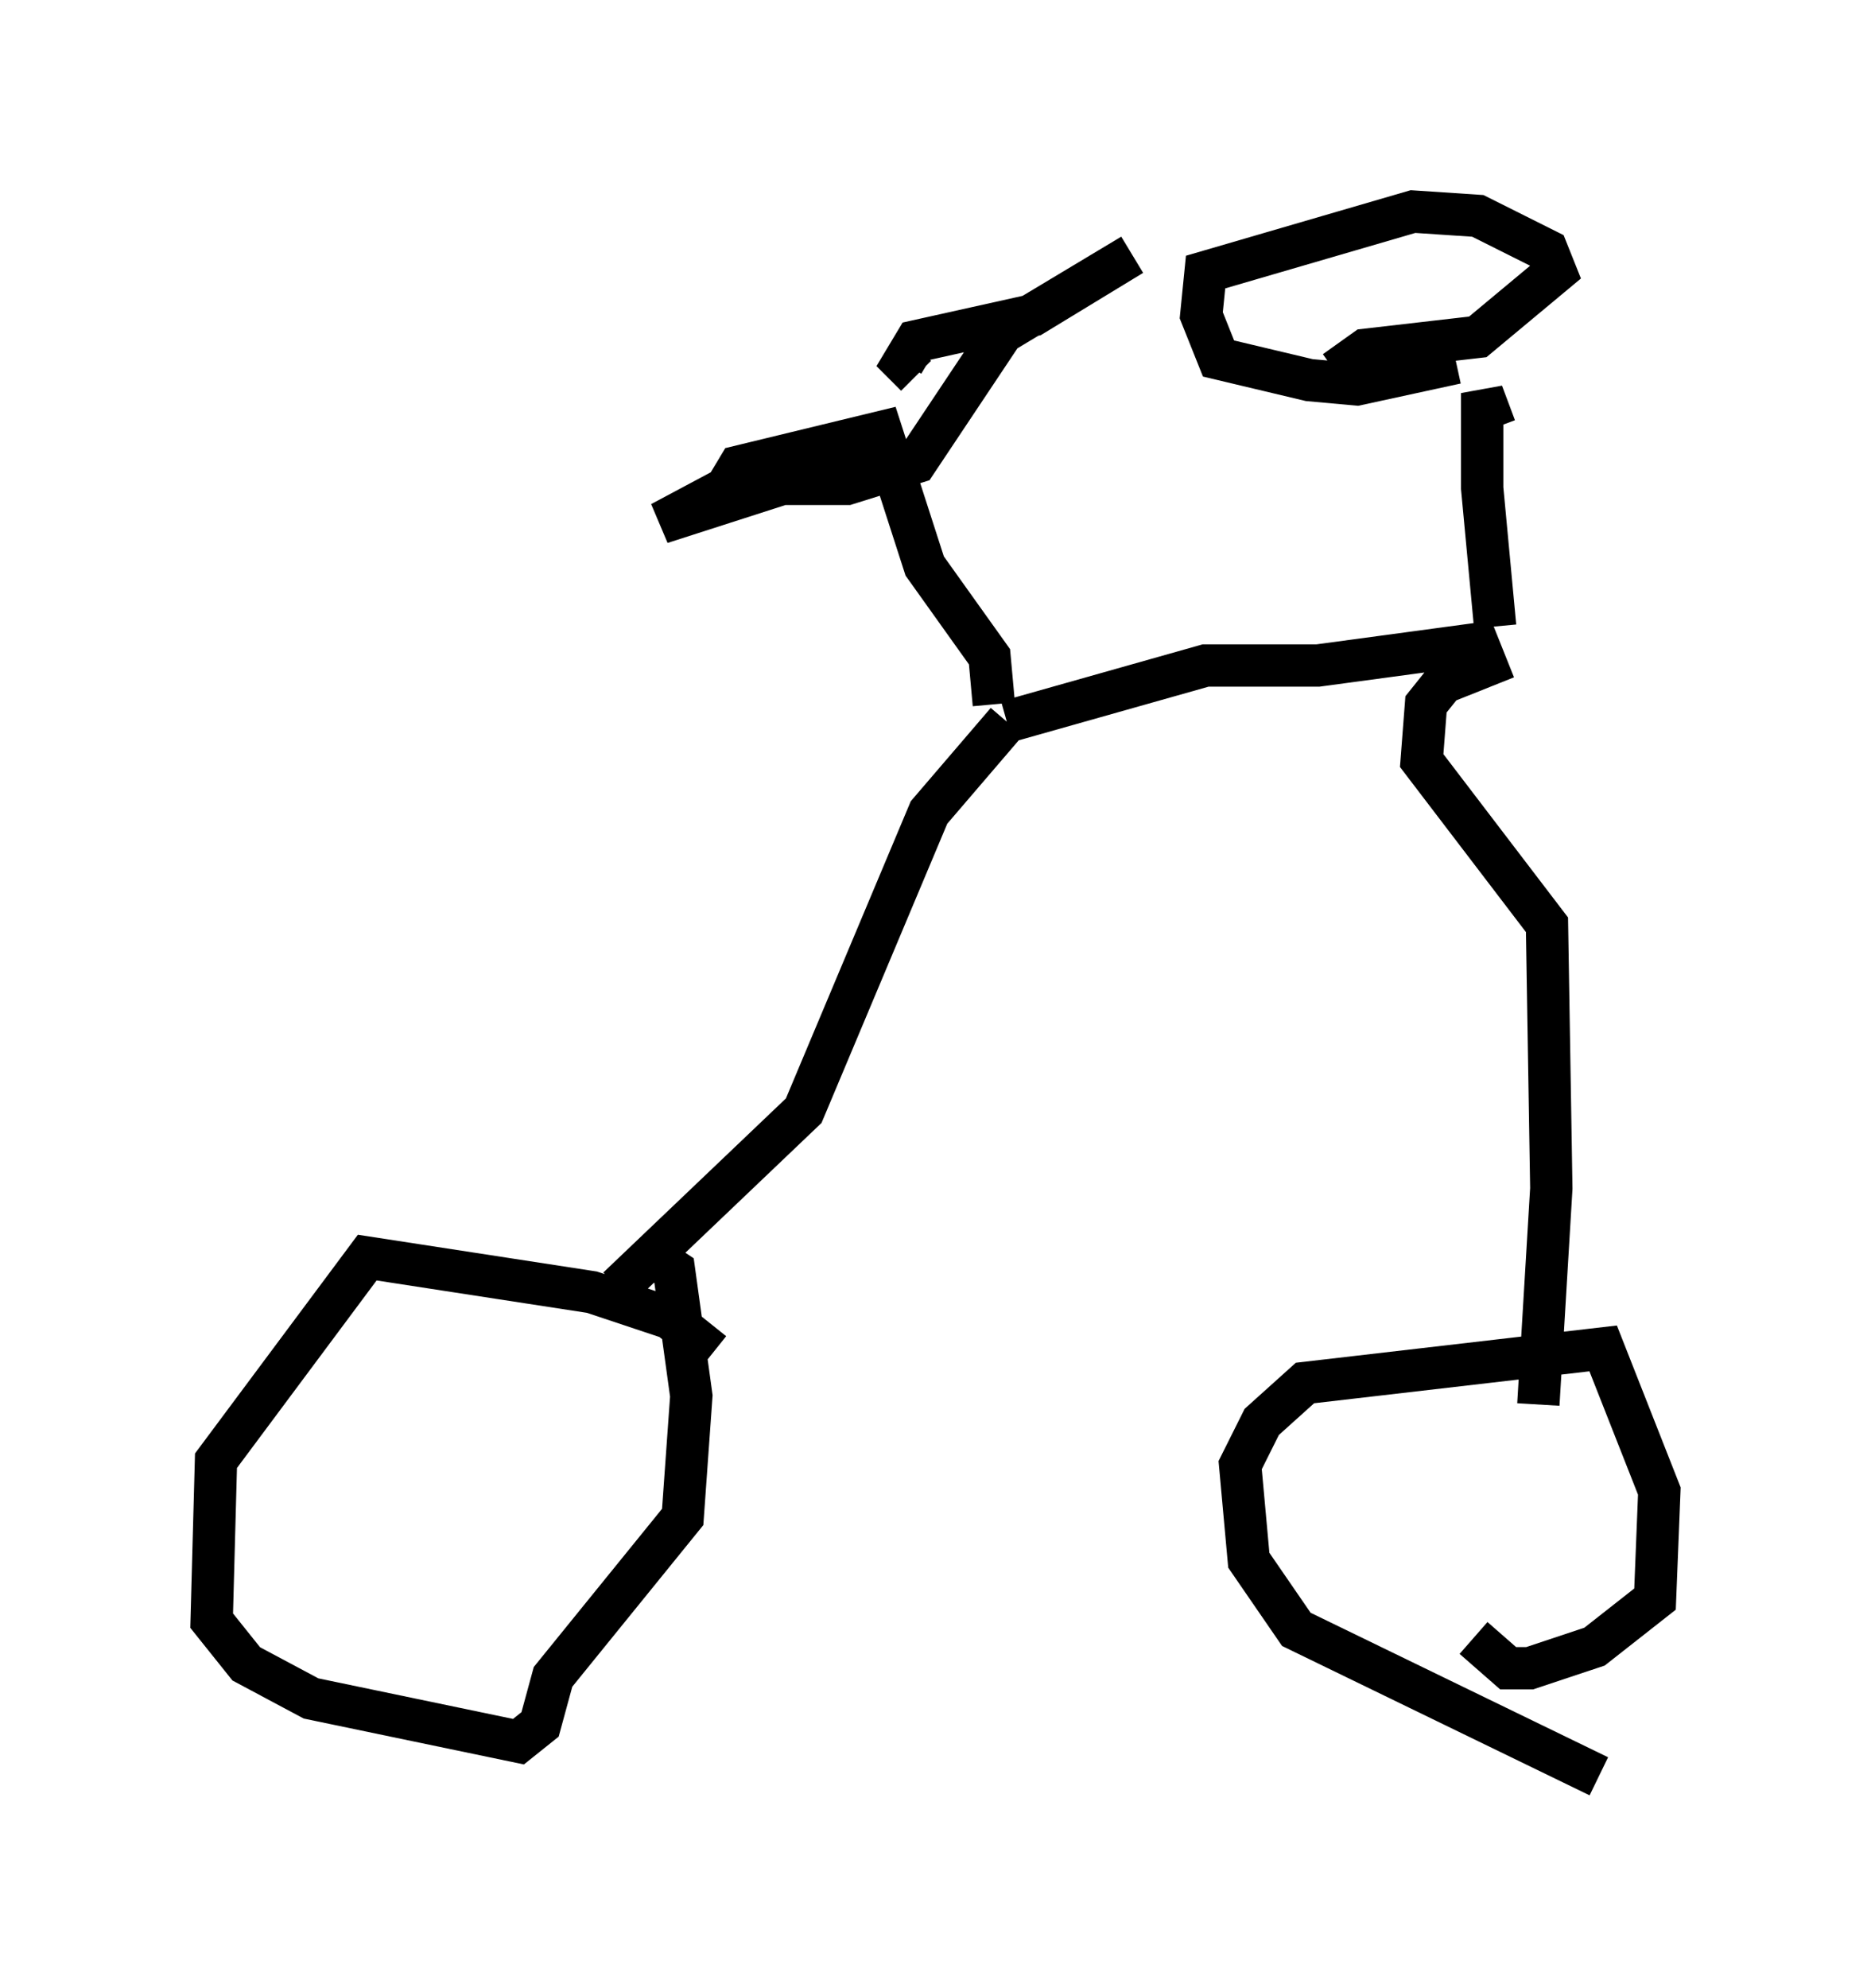<?xml version="1.0" encoding="utf-8" ?>
<svg baseProfile="full" height="46.955" version="1.1" width="44.198" xmlns="http://www.w3.org/2000/svg" xmlns:ev="http://www.w3.org/2001/xml-events" xmlns:xlink="http://www.w3.org/1999/xlink"><defs /><rect fill="white" height="46.955" width="44.198" x="0" y="0" /><path d="M16.944, 33.482 m-0.102, -1.531 l-1.021, -0.817 -1.838, -0.613 l-5.308, -0.817 -3.573, 4.798 l-0.102, 3.777 0.817, 1.021 l1.531, 0.817 4.9, 1.021 l0.51, -0.408 0.306, -1.123 l3.063, -3.777 0.204, -2.858 l-0.408, -2.96 -0.306, -0.204 m22.152, 12.148 l-7.146, -3.471 -1.123, -1.633 l-0.204, -2.246 0.51, -1.021 l1.021, -0.919 7.044, -0.817 l1.327, 3.369 -0.102, 2.552 l-1.429, 1.123 -1.531, 0.51 l-0.51, 0.0 -0.817, -0.715 m-20.213, -8.269 l4.39, -4.185 2.96, -7.044 l1.838, -2.144 m0.0, 0.0 l4.696, -1.327 2.654, 0.0 l3.777, -0.51 0.204, 0.51 l-1.021, 0.408 -0.408, 0.51 l-0.102, 1.327 2.96, 3.879 l0.102, 6.227 -0.306, 5.104 m-12.863, -16.538 l-0.102, -1.123 -1.531, -2.144 l-1.021, -3.165 -3.369, 0.817 l-0.306, 0.51 -1.531, 0.817 l2.858, -0.919 1.531, 0.0 l1.633, -0.51 2.042, -3.063 l3.063, -1.838 -2.348, 1.429 l-2.756, 0.613 -0.306, 0.51 l0.306, 0.306 m13.679, 5.921 l-0.306, -3.267 0.0, -2.246 l0.306, 0.817 m-0.919, -1.531 l-2.348, 0.51 -1.123, -0.102 l-2.144, -0.51 -0.408, -1.021 l0.102, -1.021 4.9, -1.429 l1.531, 0.102 1.633, 0.817 l0.204, 0.51 -1.838, 1.531 l-2.654, 0.306 -0.715, 0.51 " fill="none" stroke="black" stroke-width="1" /></svg>